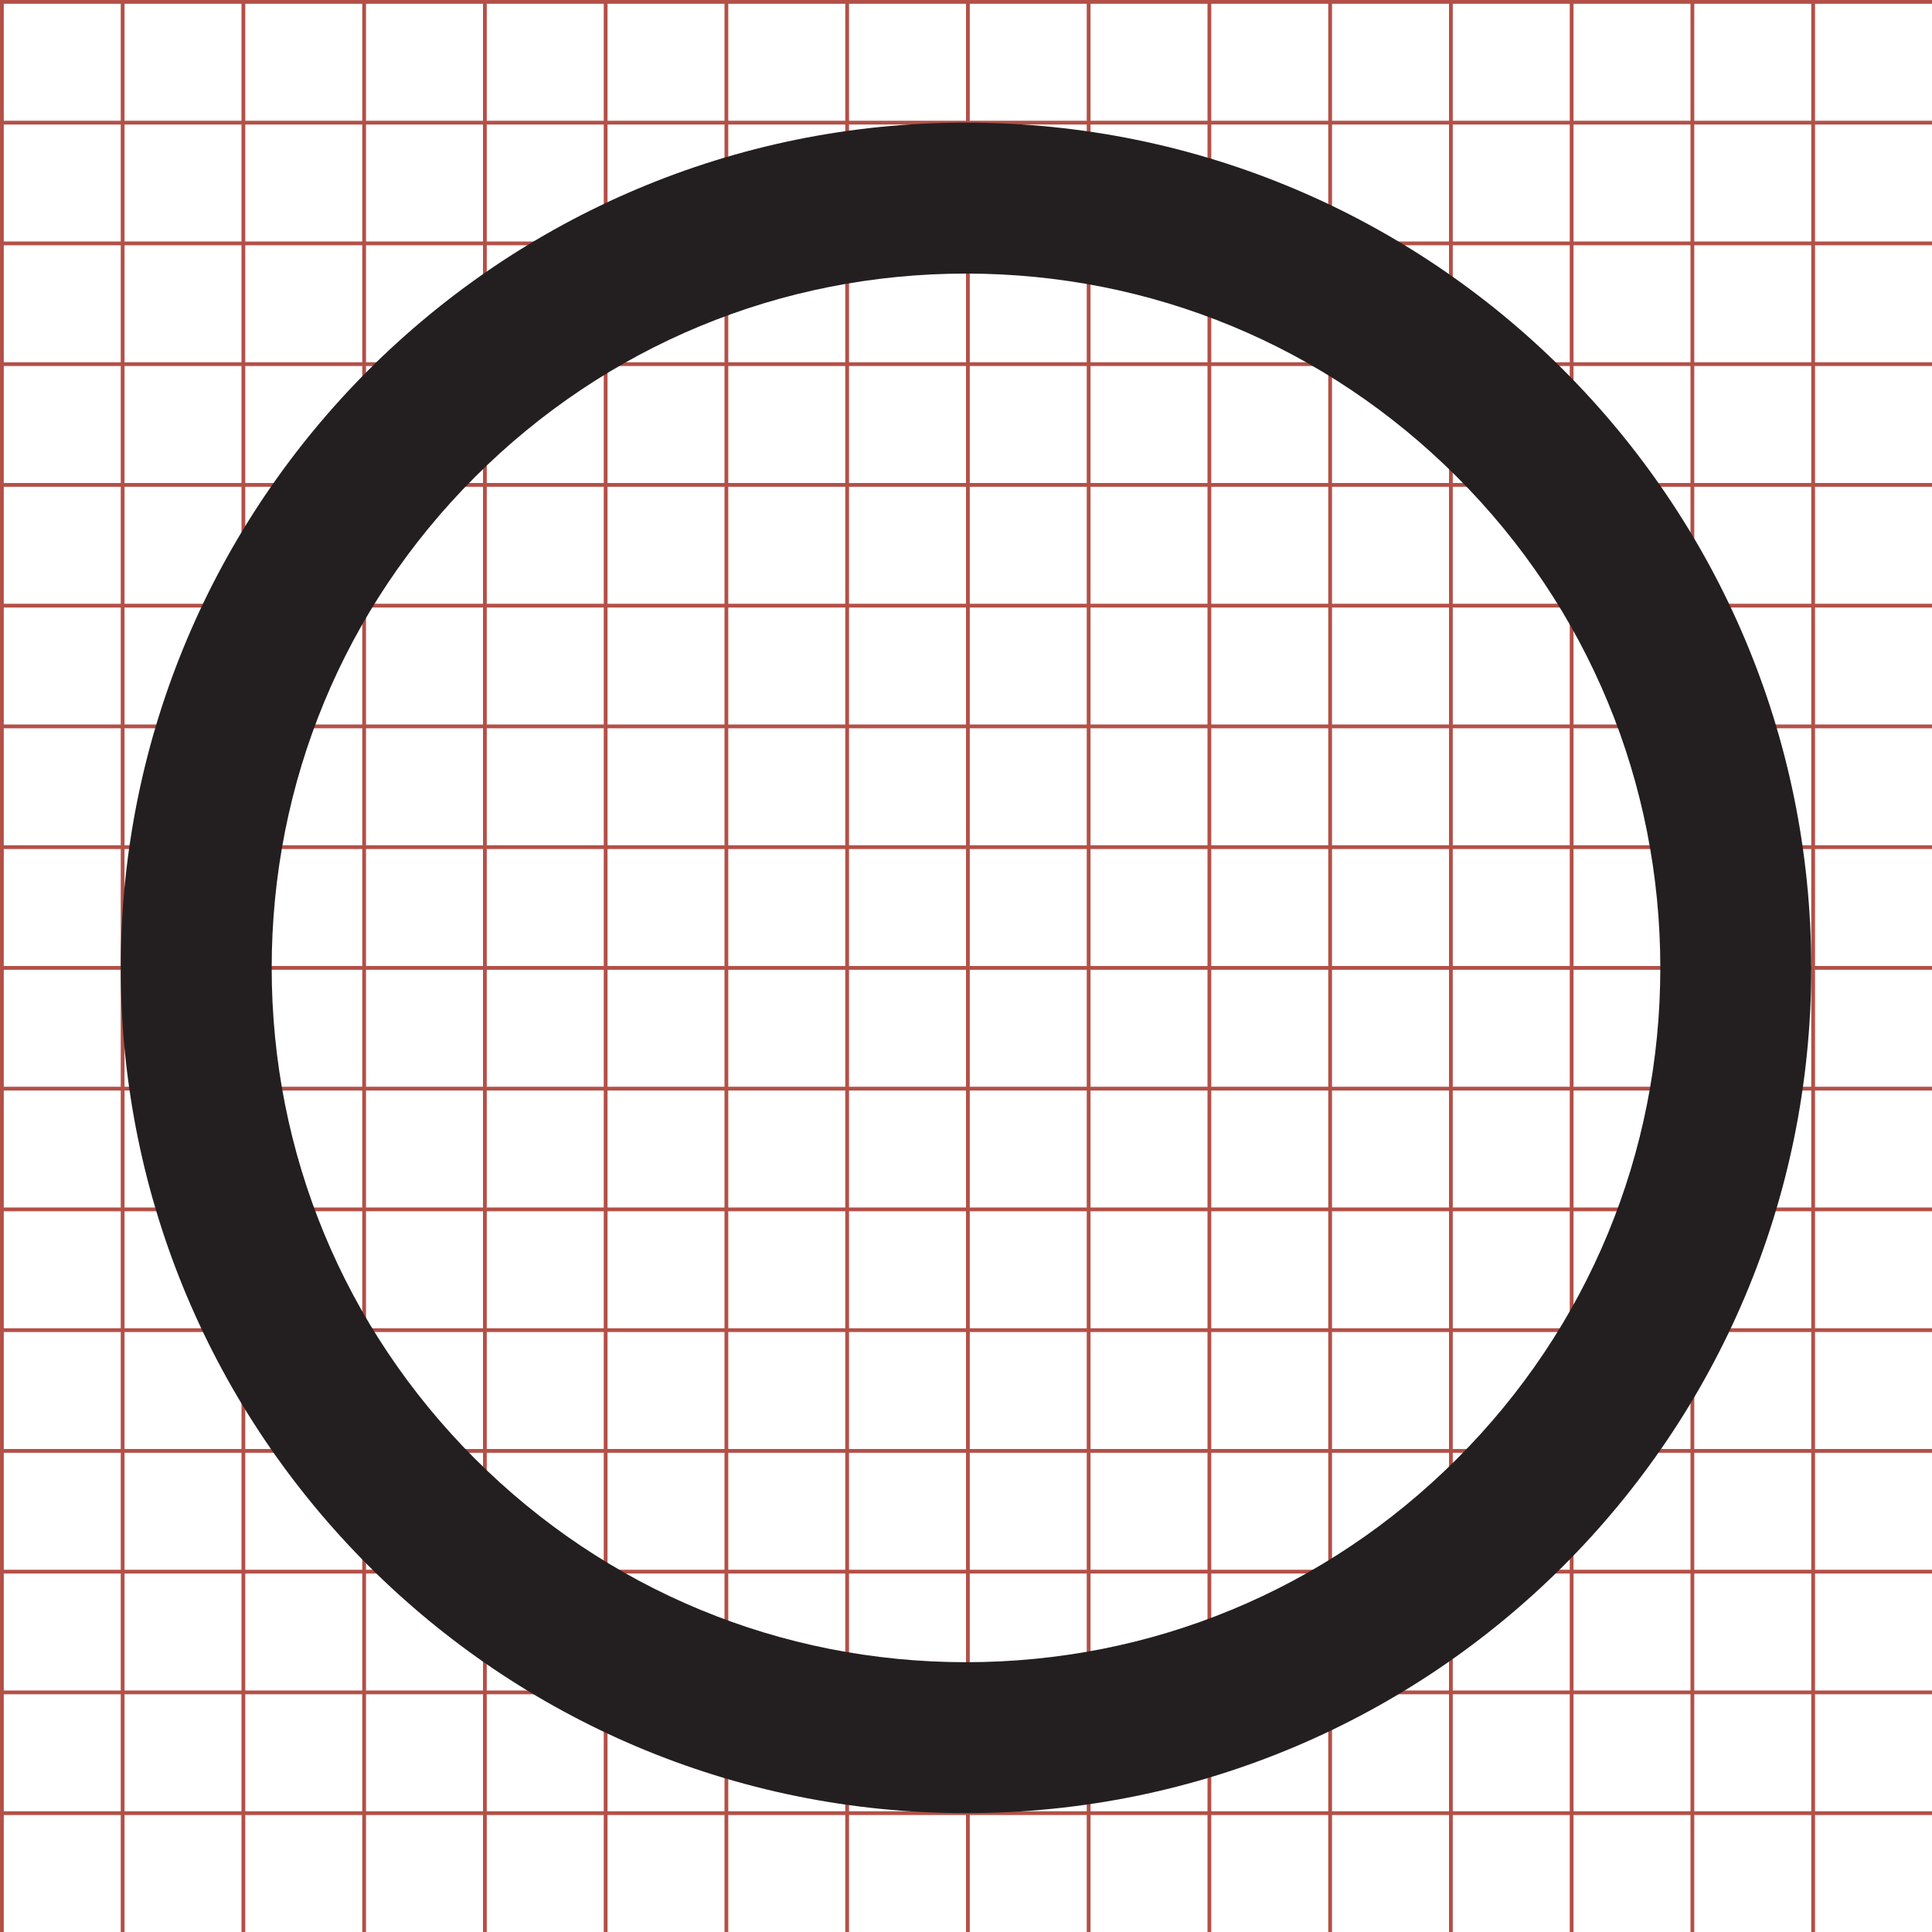 <?xml version="1.0" encoding="utf-8"?>
<!-- Generator: Adobe Illustrator 16.0.4, SVG Export Plug-In . SVG Version: 6.00 Build 0)  -->
<!DOCTYPE svg PUBLIC "-//W3C//DTD SVG 1.1//EN" "http://www.w3.org/Graphics/SVG/1.1/DTD/svg11.dtd">
<svg version="1.1" id="Layer_1" xmlns="http://www.w3.org/2000/svg" xmlns:xlink="http://www.w3.org/1999/xlink" x="0px" y="0px"
	 width="512px" height="512px" viewBox="1103.5 275.5 512 512" enable-background="new 1103.5 275.5 512 512" xml:space="preserve">
<g>
	<line fill="none" stroke="#B35047" x1="1136" y1="275.999" x2="1136" y2="788"/>
	<line fill="none" stroke="#B35047" x1="1168" y1="275.999" x2="1168" y2="788"/>
	<line fill="none" stroke="#B35047" x1="1200" y1="275.999" x2="1200" y2="788"/>
	<line fill="none" stroke="#B35047" x1="1232" y1="275.999" x2="1232" y2="788"/>
	<line fill="none" stroke="#B35047" x1="1264" y1="275.999" x2="1264" y2="788"/>
	<line fill="none" stroke="#B35047" x1="1296" y1="275.999" x2="1296" y2="788"/>
	<line fill="none" stroke="#B35047" x1="1328" y1="275.999" x2="1328" y2="788"/>
	<line fill="none" stroke="#B35047" x1="1360" y1="275.999" x2="1360" y2="788"/>
	<line fill="none" stroke="#B35047" x1="1392" y1="275.999" x2="1392" y2="788"/>
	<line fill="none" stroke="#B35047" x1="1424" y1="275.999" x2="1424" y2="788"/>
	<line fill="none" stroke="#B35047" x1="1456" y1="275.999" x2="1456" y2="788"/>
	<line fill="none" stroke="#B35047" x1="1488" y1="275.999" x2="1488" y2="788"/>
	<line fill="none" stroke="#B35047" x1="1520" y1="275.999" x2="1520" y2="788"/>
	<line fill="none" stroke="#B35047" x1="1552" y1="275.999" x2="1552" y2="788"/>
	<line fill="none" stroke="#B35047" x1="1584" y1="275.999" x2="1584" y2="788"/>
	<line fill="none" stroke="#B35047" x1="1104" y1="307.999" x2="1616" y2="307.999"/>
	<line fill="none" stroke="#B35047" x1="1104" y1="339.999" x2="1616" y2="339.999"/>
	<line fill="none" stroke="#B35047" x1="1104" y1="371.999" x2="1616" y2="371.999"/>
	<line fill="none" stroke="#B35047" x1="1104" y1="403.999" x2="1616" y2="403.999"/>
	<line fill="none" stroke="#B35047" x1="1104" y1="435.999" x2="1616" y2="435.999"/>
	<line fill="none" stroke="#B35047" x1="1104" y1="467.999" x2="1616" y2="467.999"/>
	<line fill="none" stroke="#B35047" x1="1104" y1="499.999" x2="1616" y2="499.999"/>
	<line fill="none" stroke="#B35047" x1="1104" y1="532" x2="1616" y2="532"/>
	<line fill="none" stroke="#B35047" x1="1104" y1="564" x2="1616" y2="564"/>
	<line fill="none" stroke="#B35047" x1="1104" y1="596" x2="1616" y2="596"/>
	<line fill="none" stroke="#B35047" x1="1104" y1="628" x2="1616" y2="628"/>
	<line fill="none" stroke="#B35047" x1="1104" y1="660" x2="1616" y2="660"/>
	<line fill="none" stroke="#B35047" x1="1104" y1="692" x2="1616" y2="692"/>
	<line fill="none" stroke="#B35047" x1="1104" y1="724" x2="1616" y2="724"/>
	<line fill="none" stroke="#B35047" x1="1104" y1="756" x2="1616" y2="756"/>
	<rect x="1104" y="275.999" fill="none" stroke="#B35047" width="512" height="512.001"/>
</g>
<g>
	<path fill="#231F20" d="M1583.5,532c0-123.712-100.287-224-224-224c-123.711,0-224,100.288-224,224s100.289,224,224,224
		C1483.213,756,1583.5,655.712,1583.5,532z M1229.393,662.107C1194.641,627.354,1175.5,581.148,1175.5,532
		c0-49.147,19.141-95.354,53.893-130.108C1264.146,367.14,1310.352,348,1359.5,348s95.354,19.14,130.107,53.892
		c34.754,34.754,53.893,80.961,53.893,130.108c0,49.148-19.139,95.354-53.893,130.107C1454.854,696.86,1408.646,716,1359.5,716
		C1310.352,716,1264.146,696.86,1229.393,662.107z"/>
</g>
</svg>
